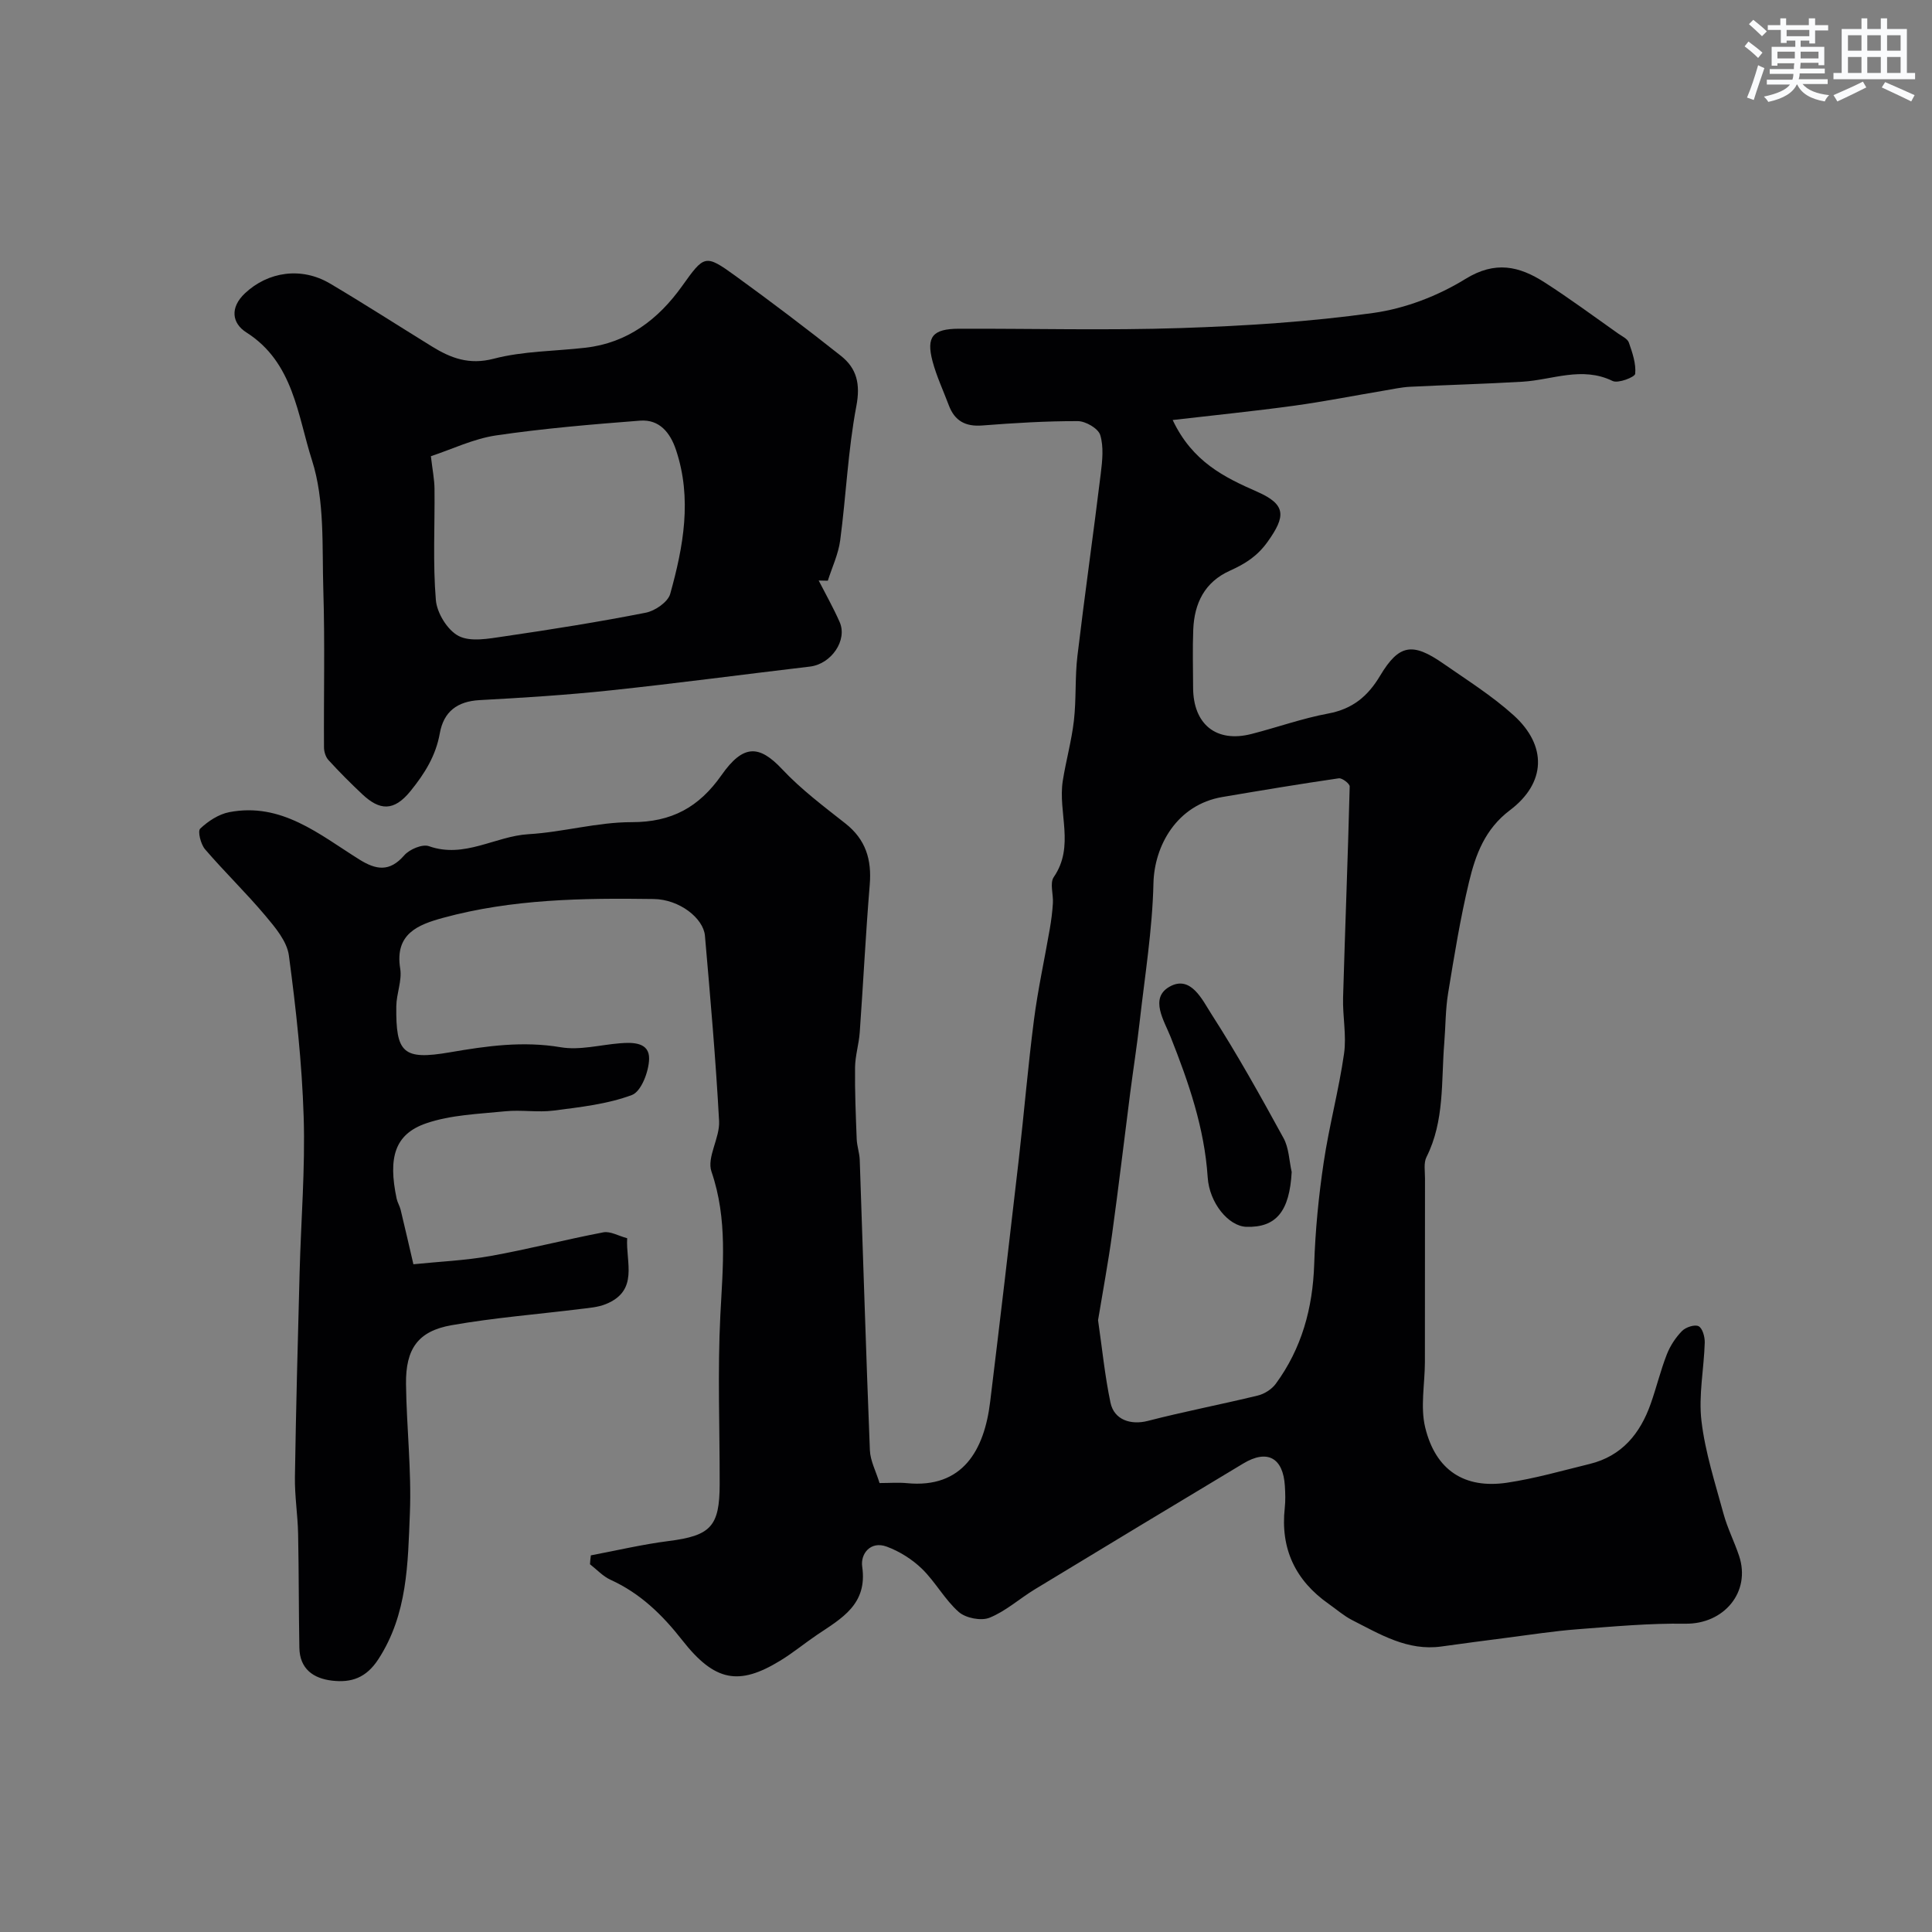 <svg enable-background="new 0 0 400 400" viewBox="0 0 400 400" xmlns="http://www.w3.org/2000/svg"><rect x="0" y="0" width="400" height="400" fill="#808080" stroke="none"/><g fill="#010103"><path d="m122.33 322.02c5.35-1.01 10.67-2.27 16.07-2.96 8.72-1.11 10.59-2.98 10.6-11.78.02-11.67-.45-23.35.14-34.99.51-10.03 1.55-19.84-1.84-29.73-1.01-2.94 1.76-6.97 1.58-10.44-.69-12.81-1.82-25.61-2.93-38.39-.31-3.59-5.24-7.53-10.62-7.6-14.64-.21-29.32 0-43.6 3.9-5.16 1.41-10.05 3.29-8.87 10.52.4 2.48-.78 5.18-.81 7.78-.11 9.67 1.37 11.21 11.09 9.54 7.66-1.32 15.11-2.37 22.94-1.05 3.93.67 8.17-.49 12.26-.82 2.76-.23 6.12-.19 6.05 3.22-.05 2.62-1.63 6.77-3.56 7.49-5.09 1.9-10.71 2.51-16.18 3.22-3.3.43-6.73-.19-10.05.15-5.51.56-11.25.73-16.39 2.5-6.48 2.24-7.89 7.06-6.09 15.59.17.79.64 1.52.83 2.31.91 3.75 1.76 7.51 2.64 11.27 5.33-.55 10.71-.77 15.96-1.71 7.83-1.4 15.56-3.41 23.38-4.9 1.43-.27 3.11.74 4.92 1.22-.31 4.97 2.47 10.85-4.42 13.64-1.6.65-3.42.79-5.16 1-8.93 1.11-17.93 1.81-26.78 3.37-6.94 1.22-9.52 4.88-9.43 12.18.11 8.94 1.16 17.89.8 26.8-.42 10.33-.46 20.85-6.53 30.18-2.52 3.87-5.59 4.89-9.56 4.43-3.91-.45-6.71-2.44-6.79-6.81-.14-7.87-.1-15.74-.26-23.6-.08-3.92-.72-7.84-.66-11.75.22-14.1.59-28.2.97-42.3.28-10.77 1.18-21.55.84-32.3-.35-11.15-1.58-22.31-3.06-33.38-.39-2.93-2.83-5.81-4.88-8.25-3.98-4.73-8.45-9.05-12.48-13.74-.89-1.04-1.56-3.74-1-4.27 1.64-1.55 3.83-2.99 6.01-3.41 10.81-2.08 18.63 4.6 26.89 9.77 3.49 2.19 6.3 2.68 9.35-.84 1.08-1.24 3.75-2.37 5.1-1.89 7.37 2.61 13.71-2.07 20.63-2.48 7.14-.42 14.23-2.5 21.35-2.49 8.28.01 13.93-3.08 18.61-9.75 4.5-6.41 7.79-6.28 12.55-1.21 3.91 4.17 8.57 7.67 13.09 11.23 4.22 3.32 5.47 7.49 5.04 12.68-.84 10.17-1.34 20.37-2.07 30.56-.17 2.43-.94 4.83-.97 7.26-.06 4.95.15 9.9.34 14.85.06 1.45.58 2.87.63 4.32.7 20.03 1.3 40.07 2.1 60.1.09 2.19 1.25 4.34 2 6.79 2.03 0 3.86-.15 5.66.02 11.59 1.14 16.03-6.87 17.24-16.83 2.04-16.73 4.01-33.47 5.93-50.22 1.1-9.62 1.9-19.27 3.14-28.86.81-6.3 2.19-12.53 3.27-18.8.31-1.77.54-3.57.65-5.36.12-1.83-.68-4.16.18-5.41 4.41-6.41.83-13.37 1.87-19.95.66-4.16 1.82-8.26 2.3-12.44.51-4.44.2-8.97.73-13.41 1.5-12.61 3.3-25.19 4.84-37.8.32-2.63.62-5.49-.12-7.93-.42-1.35-3.01-2.86-4.63-2.87-6.6-.02-13.21.39-19.79.9-3.49.27-5.72-.95-6.93-4.18-1.14-3.04-2.54-6-3.37-9.12-1.34-5.08.04-6.71 5.44-6.73 15.33-.05 30.68.37 45.99-.14 13.31-.44 26.67-1.29 39.85-3.13 6.59-.92 13.37-3.53 19.04-7.03 6.2-3.83 11.15-2.65 16.36.68 5.22 3.34 10.21 7.05 15.28 10.62.8.56 1.94 1.08 2.21 1.87.73 2.09 1.51 4.36 1.31 6.46-.07.69-3.53 2.04-4.67 1.49-6.36-3.1-12.47-.22-18.68.15-7.76.46-15.53.66-23.29 1.05-1.77.09-3.53.49-5.29.78-6.26 1.05-12.5 2.29-18.78 3.15-8.17 1.12-16.37 1.94-25.05 2.95 4.09 8.64 10.65 11.84 17.5 14.85 6.04 2.66 5.92 5.08 2.17 10.34-2.18 3.06-4.73 4.61-7.81 6-5.26 2.36-7.38 6.76-7.6 12.21-.16 3.99-.04 8-.03 12 .02 7.61 4.79 11.46 12.05 9.61 5.33-1.36 10.54-3.24 15.92-4.24 5.03-.94 8.19-3.54 10.76-7.85 3.9-6.51 6.71-6.91 13.02-2.53 4.96 3.45 10.14 6.7 14.6 10.73 6.97 6.3 6.75 14-.76 19.67-5.18 3.91-7.11 9.21-8.46 14.83-1.82 7.59-3.07 15.32-4.33 23.03-.56 3.4-.52 6.89-.8 10.33-.65 7.96.09 16.12-3.69 23.63-.61 1.22-.29 2.94-.3 4.44-.02 12.67 0 25.33-.02 38-.01 4.52-.97 9.26.06 13.52 2.16 8.9 8.15 12.75 16.94 11.45 5.76-.86 11.42-2.49 17.1-3.88 6.69-1.63 10.48-6.3 12.66-12.49 1.19-3.37 2.03-6.88 3.33-10.2.69-1.77 1.82-3.49 3.15-4.85.77-.78 2.63-1.39 3.43-.98.81.42 1.3 2.21 1.27 3.38-.16 5.43-1.31 10.93-.68 16.24.77 6.5 2.84 12.87 4.57 19.23.81 2.97 2.24 5.76 3.22 8.7 2.49 7.5-3.16 14.16-11.13 14.04-7.44-.11-14.9.58-22.33 1.15-4.89.37-9.74 1.14-14.61 1.76-4.53.58-9.05 1.18-13.57 1.81-6.98.97-12.66-2.51-18.46-5.46-1.73-.88-3.23-2.21-4.84-3.34-6.93-4.86-10.06-11.44-9.12-19.92.16-1.48.11-3 .02-4.5-.35-5.86-3.63-7.67-8.61-4.67-14.4 8.65-28.78 17.32-43.14 26.04-3.17 1.92-6.02 4.53-9.39 5.89-1.74.71-4.93.08-6.37-1.18-2.91-2.56-4.83-6.22-7.62-8.94-2.03-1.97-4.65-3.62-7.31-4.6-3.37-1.24-5.46 1.52-5.07 4.15 1.14 7.82-4.3 10.72-9.37 14.13-2.57 1.74-4.98 3.74-7.63 5.35-8.49 5.18-13.5 4.37-20.24-4.23-4.16-5.31-8.72-9.74-14.88-12.54-1.57-.72-2.84-2.12-4.24-3.21.03-.66.11-1.25.18-1.84zm105.01-48.69c.84 5.77 1.4 11.48 2.57 17.06.76 3.63 4.27 4.69 7.75 3.79 7.54-1.95 15.2-3.41 22.76-5.25 1.36-.33 2.87-1.29 3.7-2.41 5.39-7.34 7.67-15.67 7.97-24.76.23-7.04.92-14.09 1.96-21.06 1.12-7.56 3.14-14.99 4.22-22.55.54-3.78-.31-7.73-.2-11.6.42-14.57 1-29.14 1.37-43.72.01-.58-1.57-1.79-2.26-1.69-8.05 1.17-16.07 2.51-24.09 3.87-9.46 1.6-14.1 10.12-14.28 17.85-.22 9.63-1.79 19.22-2.87 28.82-.55 4.86-1.31 9.7-1.94 14.56-1.25 9.7-2.39 19.42-3.73 29.12-.82 5.98-1.93 11.92-2.93 17.97z"/><path d="m169.5 120.19c1.46 2.85 3.04 5.65 4.33 8.57 1.69 3.8-1.73 8.73-6.15 9.25-13.75 1.62-27.48 3.46-41.25 4.92-9.01.96-18.07 1.53-27.12 2.02-4.66.25-7.45 2.4-8.25 6.86-.83 4.65-3.09 8.29-6.06 11.96-3.5 4.33-6.44 3.99-9.96.7-2.43-2.28-4.78-4.64-7.03-7.1-.59-.64-.93-1.75-.93-2.65-.07-10.85.2-21.71-.14-32.56-.28-9.02.33-18.52-2.35-26.88-2.98-9.26-3.8-20.25-13.59-26.46-2.95-1.87-3.47-5.11-.27-8.11 4.76-4.47 11.67-5.52 17.61-2 7.09 4.2 14.02 8.66 21.03 12.99 3.95 2.44 7.73 3.9 12.85 2.57 6.12-1.6 12.66-1.55 19.01-2.28 8.7-1.01 15.04-5.85 19.96-12.72 4.61-6.45 4.77-6.71 11.02-2.19 7.41 5.37 14.71 10.9 21.89 16.59 3.28 2.6 4.07 5.82 3.2 10.4-1.74 9.15-2.12 18.56-3.35 27.82-.38 2.84-1.68 5.57-2.56 8.34-.65-.01-1.27-.03-1.89-.04zm-80.29-25.74c.34 2.9.73 4.81.75 6.73.08 7.69-.36 15.41.28 23.05.22 2.69 2.42 6.27 4.73 7.45 2.48 1.27 6.22.54 9.32.09 9.84-1.44 19.67-3 29.42-4.92 1.92-.38 4.58-2.21 5.05-3.89 2.73-9.79 4.57-19.75 1.19-29.83-1.19-3.56-3.43-6.34-7.42-6.04-9.97.77-19.96 1.61-29.84 3.06-4.69.7-9.15 2.88-13.48 4.3z"/><path d="m267.43 242.65c-.44 8.1-3.18 11.54-9.39 11.35-3.67-.12-7.65-4.91-8-10.24-.67-10.22-3.95-19.68-7.68-29.08-1.34-3.37-4.37-7.98-.28-10.36 4.45-2.58 6.86 2.73 8.74 5.65 5.35 8.31 10.16 16.97 14.91 25.64 1.13 2.04 1.17 4.68 1.7 7.04z"/></g><path d="m361.2 9.6.8-1c.9.7 1.9 1.4 2.9 2.3l-.9 1.1c-1-1-2-1.8-2.8-2.4zm.5 10.6c.9-2.1 1.6-4.3 2.3-6.7.4.2.8.4 1.3.6-.7 2.1-1.5 4.3-2.2 6.6zm.4-15.2.9-.9c1 .8 2 1.6 2.8 2.4l-1 1c-.9-.9-1.8-1.7-2.7-2.5zm12.5-1.2h1.2v1.4h2.7v1.1h-2.7v2.7h-1.2v-.6h-1.8v1.3h4.9v3.8h-1.2v-.5h-3.7c0 .4-.1.9-.1 1.2h5.1v1h-5.2c0 .5-.1.9-.2 1.2h6v1h-5.2c1.1 1.3 2.9 2 5.5 2.3-.4.4-.7.8-.9 1.3-2.9-.5-4.8-1.6-5.7-3.5h-.1c-.8 1.7-2.7 2.9-5.9 3.6-.2-.4-.6-.8-.9-1.1 2.8-.6 4.6-1.4 5.4-2.5h-4.8v-1h5.3c.1-.3.2-.7.2-1.2h-4.9v-1h5c0-.4 0-.8.1-1.2h-3.5v.5h-1.2v-3.9h4.9v-1.3h-1.8v.5h-1.2v-2.7h-2.7v-1h2.6v-1.4h1.2v1.4h4.7v-1.4zm-6.6 8.3h3.6c0-.4 0-.9 0-1.4h-3.6zm1.9-4.6h4.7v-1.3h-4.7zm6.6 3.2h-3.7v1.4h3.7z" fill="#fafbfc"/><path d="m385.3 3.8h1.3v2.2h2.8v-2.2h1.3v2.2h4.1v9.1h1.7v1.3h-16.9v-1.3h1.7v-9.1h4.1v-2.2zm.4 13.1.7 1.2c-1.8.9-3.8 1.9-6 2.9-.2-.4-.5-.8-.8-1.3 2.3-1 4.3-1.9 6.1-2.8zm-3.1-6.4h2.8v-3.2h-2.8zm0 4.6h2.8v-3.3h-2.8zm4-4.6h2.8v-3.2h-2.8zm0 4.6h2.8v-3.3h-2.8zm3.7 1.9c2.1.9 4.1 1.8 6.1 2.7l-.7 1.3c-2.2-1.1-4.2-2-6.1-2.9zm3.2-9.7h-2.8v3.2h2.8zm-2.8 7.8h2.8v-3.3h-2.8z" fill="#fafbfc"/></svg>